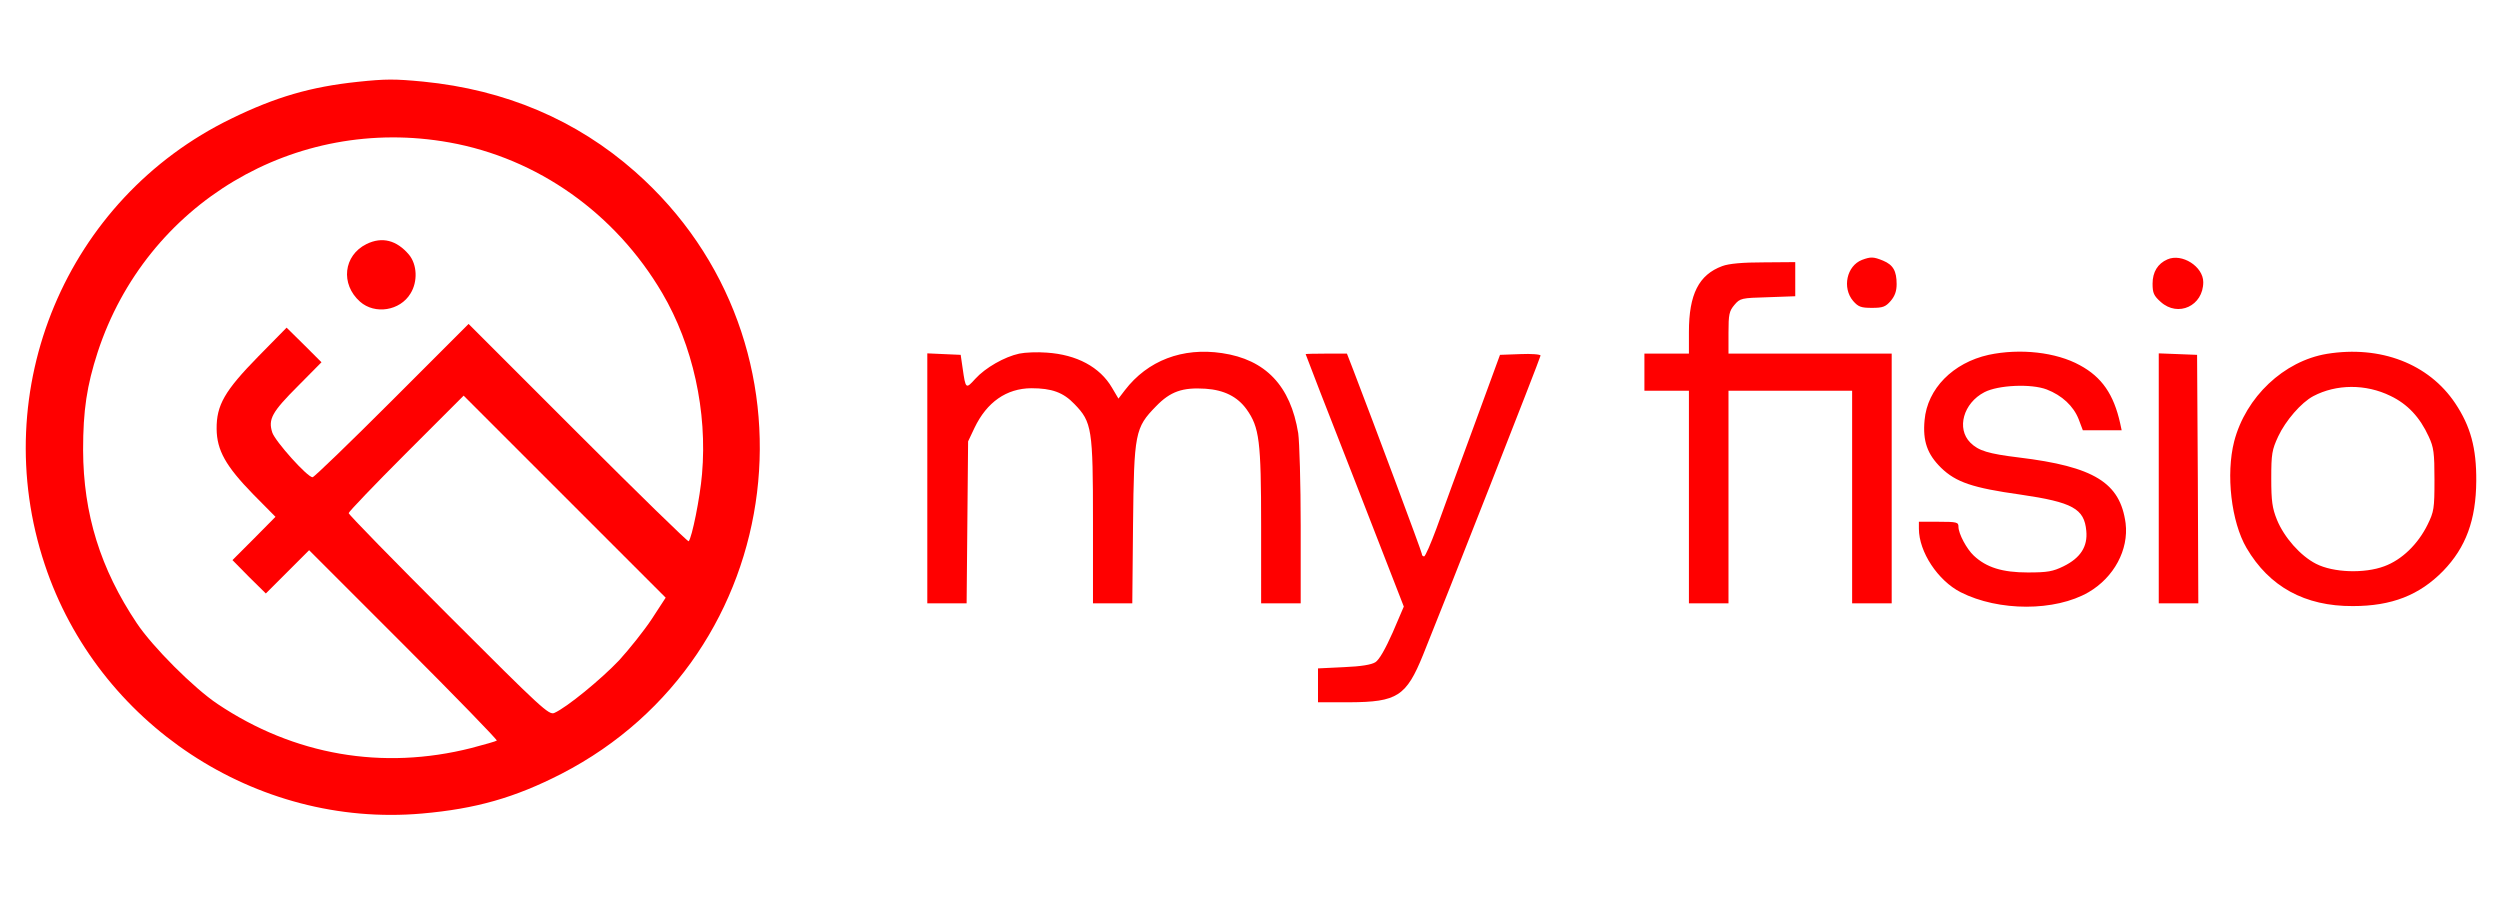 <svg version="1.0" xmlns="http://www.w3.org/2000/svg" width="1348" height="485.333" viewBox="0 0 1011 364">
    <g fill="red">
        <path d="M144.6 33.1c-18.9 2-33.1 6.1-51.1 14.9-66.7 32.4-99 109.5-75.4 180.3 21.4 64.4 85.3 106.6 152.5 100.7 21.8-1.9 37.6-6.4 56.5-16.1 92.7-47.8 108.2-174.3 29.7-243.5-23.7-20.9-52.4-33.1-85.7-36.4-11.5-1.1-15.1-1.1-26.5.1zm37.1 24.5c35.7 6.4 67.1 28.6 86.1 60.9 12.4 21.1 18.3 47.9 16.1 73.2-.8 9.6-4.1 25.8-5.4 27.2-.3.3-20.5-19.4-44.8-43.7L189.5 131l-31 31c-17 17-31.5 31-32.1 31-2.1 0-15.1-14.5-16.3-18.1-1.7-5.4-.2-8.2 10.5-18.9l9.4-9.5-7-7-7.1-7-11.5 11.7c-13.5 13.8-16.9 19.6-16.8 29.3.1 8.6 3.7 15 14.7 26.3l9.1 9.2-8.7 8.8-8.7 8.7 6.7 6.8 6.8 6.7 8.7-8.7 8.8-8.8 38.2 38.2c21 21 38 38.5 37.7 38.8-.4.3-5 1.6-10.3 3-35.9 9.1-71.7 2.9-102.6-17.8-9.6-6.4-26.3-23.1-32.7-32.7-14.7-22-21.6-44.1-21.7-70 0-16.1 1.5-26 5.9-39.6 19.7-60.1 79.8-96 142.2-84.8zm81.9 192.7c-3.1 4.7-9.1 12.2-13.2 16.7-7.3 7.7-21.2 19.1-26.2 21.3-2.2 1-5-1.6-42.8-39.4-22.2-22.2-40.4-40.8-40.4-41.4 0-.5 10.5-11.5 23.2-24.2l23.3-23.3 40.9 40.9 40.8 40.8-5.6 8.6z"/>
        <path d="M148.2 98.7c-9.3 4.6-10.6 16.2-2.6 23.3 6 5.3 16.2 3.7 20.4-3.3 3-4.8 2.7-11.7-.6-15.7-5-5.9-10.9-7.4-17.2-4.3zM753 105.1c-6.2 2.4-8.1 11.3-3.6 16.6 2.1 2.4 3.2 2.8 7.6 2.8 4.4 0 5.5-.4 7.6-2.8 1.7-2 2.4-4 2.4-6.8 0-5.3-1.4-7.8-5.5-9.5-3.9-1.6-5-1.6-8.5-.3zM876.5 104.9c-3.9 1.7-6 5.1-6 9.8 0 3.8.5 4.9 3.3 7.4 7 6.3 17.2 1.6 17.2-8 0-6.3-8.6-11.8-14.5-9.2zM696.5 107.6C687 111.1 683 119 683 134.2v8.8h-18v15h18v86h16v-86h50v86h16V143h-66v-8.4c0-7.5.3-8.8 2.4-11.3 2.3-2.7 2.8-2.8 13.5-3.1l11.1-.4V106l-12.7.1c-8.6 0-14.1.5-16.8 1.5zM412.2 143c-6 1.3-13.7 5.7-17.8 10.2-3.8 4.2-3.9 4.2-5.1-4.2l-.8-5.5-6.8-.3-6.7-.3V244h15.9l.3-32.8.3-32.7 2.6-5.5c5-10.4 12.9-15.9 22.9-16 8.4 0 13 1.7 17.5 6.4 7.1 7.3 7.5 10 7.5 47.7V244h15.9l.3-31.8c.4-37.2.8-39.2 9.3-47.9 5.8-6 10.7-7.7 20-7.1 7.5.5 12.9 3.2 16.6 8.3 5.2 7.3 5.9 12.7 5.9 47.2V244h16v-31.3c0-17.1-.5-34-1-37.5-3.1-19.2-13.2-29.8-30.8-32.4-16-2.4-30.1 3-39.3 15l-2.6 3.4-2.6-4.4c-4.9-8.4-14.3-13.4-26.4-14.2-3.8-.3-8.7-.1-11.1.4zM804.2 143.5c-14.4 3.2-24.8 13.7-25.9 26.4-.8 8.5 1.1 13.8 6.7 19.3 6 5.8 12.7 8.1 32 10.8 21.2 3.1 25.9 5.7 26.7 14.7.6 6.3-2.3 10.9-9.2 14.3-4.3 2.1-6.4 2.5-14.5 2.5-10.2 0-16.7-2-21.8-6.8-2.9-2.7-6.2-8.9-6.2-11.7 0-1.8-.6-2-8-2h-8v2.8c0 9.4 7.7 21 16.9 25.7 15.4 7.8 38.2 7.8 51.7 0 10.3-6 16.3-17.2 15-27.9-2.2-16.4-12.7-22.9-43.2-26.6-12.3-1.5-16.3-2.7-19.6-6-5.7-5.7-2.8-16 5.7-20.4 5.6-2.9 18.9-3.5 25.2-1.1 6.2 2.4 10.8 6.7 12.9 12l1.7 4.5H858l-.6-2.8c-2.6-11.7-7.4-18.7-16.3-23.5-9.6-5.3-24.2-6.9-36.9-4.2zM941 143.1c-17.4 2.9-32.8 17.4-37.5 35.4-3.4 13.3-1.2 32.5 5 43.1 9.2 15.7 23.6 23.6 43 23.5 15.7 0 26.9-4.4 36.5-14.2 9.2-9.5 13.3-20.6 13.4-36.4.1-13.3-2.3-22.1-8.5-31.4-10.7-16-30.2-23.5-51.9-20zm25.7 17c6.9 3.3 11.9 8.6 15.5 16.5 2 4.3 2.3 6.5 2.3 17.4 0 11.7-.2 12.9-2.8 18.2-3.9 7.9-10.4 14.2-17.5 16.8-8 3-20.6 2.6-27.6-1-6.3-3.2-12.9-10.7-15.8-17.8-1.9-4.7-2.3-7.6-2.3-16.7 0-10 .3-11.6 2.8-17 3-6.4 9.3-13.7 14.2-16.3 9.3-4.9 21.2-5 31.2-.1zM528 143.2c0 .2 8.9 23.2 19.9 51.2l19.8 50.9-4.5 10.5c-2.9 6.5-5.4 11-7 12-1.6 1-5.6 1.7-12.8 2l-10.4.5V284h12.8c19.2-.1 22.9-2.4 29.7-19.2 8.3-20.4 47.5-120.2 47.5-121 0-.5-3.7-.8-8.2-.6l-8.2.3-10.8 29.5c-6 16.2-12.7 34.6-14.9 40.7-2.3 6.2-4.5 11.3-5 11.3s-.9-.4-.9-1c0-.8-19.7-53.5-27.7-74.3l-2.6-6.7h-8.4c-4.5 0-8.3.1-8.3.2zM873 193.5V244h16l-.2-50.3-.3-50.2-7.7-.3-7.8-.3v50.6z"/>
    </g>
</svg>
